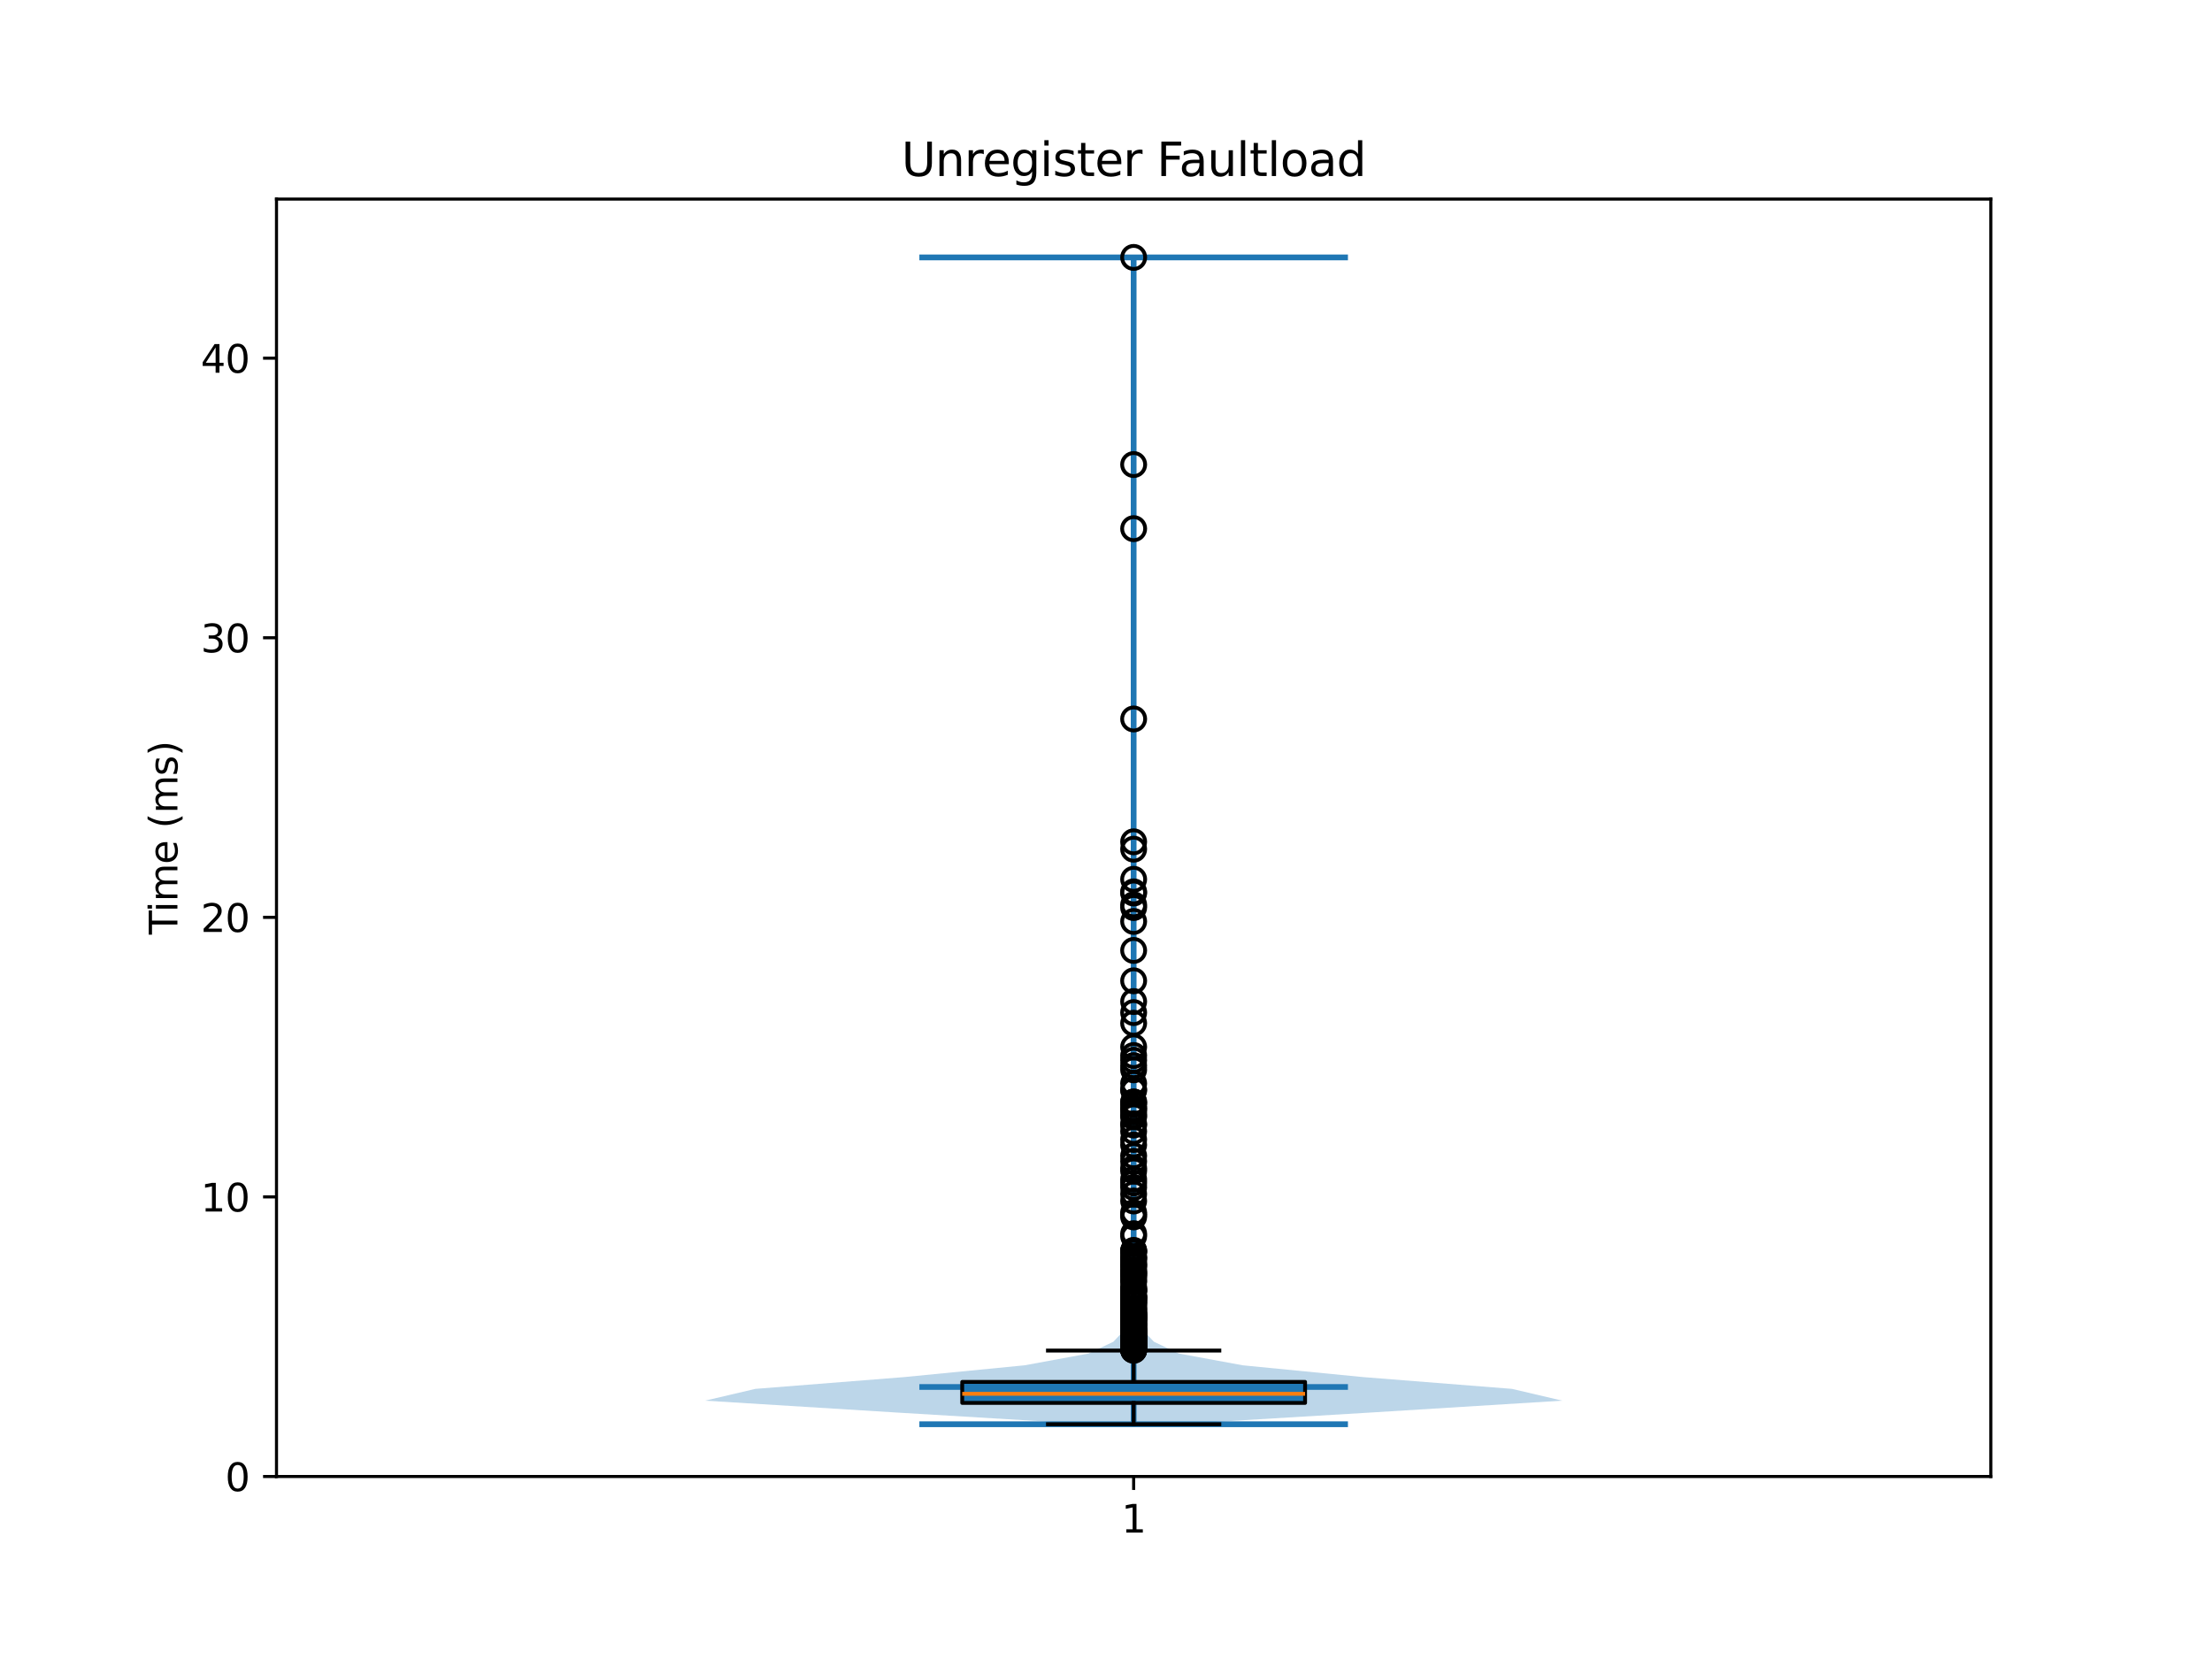 <?xml version="1.0" encoding="utf-8" standalone="no"?>
<!DOCTYPE svg PUBLIC "-//W3C//DTD SVG 1.1//EN"
  "http://www.w3.org/Graphics/SVG/1.1/DTD/svg11.dtd">
<svg xmlns:xlink="http://www.w3.org/1999/xlink" width="576pt" height="432pt" viewBox="0 0 576 432" xmlns="http://www.w3.org/2000/svg" version="1.1">
 <defs>
  <style type="text/css">*{stroke-linejoin: round; stroke-linecap: butt}</style>
 </defs>
 <g id="figure_1">
  <g id="patch_1">
   <path d="M 0 432 
L 576 432 
L 576 0 
L 0 0 
z
" style="fill: #ffffff"/>
  </g>
  <g id="axes_1">
   <g id="patch_2">
    <path d="M 72 384.48 
L 518.4 384.48 
L 518.4 51.84 
L 72 51.84 
z
" style="fill: #ffffff"/>
   </g>
   <g id="FillBetweenPolyCollection_1">
    <path d="M 306.286 370.867 
L 284.114 370.867 
L 233.124 367.798 
L 183.6 364.729 
L 196.686 361.66 
L 235.451 358.591 
L 266.798 355.522 
L 283.459 352.453 
L 289.925 349.384 
L 292.81 346.315 
L 293.843 343.246 
L 294.325 340.177 
L 294.529 337.108 
L 294.736 334.039 
L 294.742 330.97 
L 294.769 327.901 
L 294.946 324.832 
L 295.083 321.763 
L 295.1 318.694 
L 295.058 315.625 
L 295.083 312.556 
L 295.049 309.487 
L 295.04 306.417 
L 295.051 303.348 
L 295.087 300.279 
L 295.08 297.21 
L 295.034 294.141 
L 294.945 291.072 
L 294.908 288.003 
L 295.014 284.934 
L 295.079 281.865 
L 295.08 278.796 
L 295.056 275.727 
L 295.117 272.658 
L 295.17 269.589 
L 295.138 266.52 
L 295.123 263.451 
L 295.142 260.382 
L 295.161 257.313 
L 295.162 254.244 
L 295.187 251.175 
L 295.158 248.106 
L 295.177 245.037 
L 295.171 241.967 
L 295.129 238.898 
L 295.087 235.829 
L 295.08 232.76 
L 295.121 229.691 
L 295.175 226.622 
L 295.173 223.553 
L 295.122 220.484 
L 295.162 217.415 
L 295.197 214.346 
L 295.2 211.277 
L 295.2 208.208 
L 295.2 205.139 
L 295.2 202.07 
L 295.2 199.001 
L 295.2 195.932 
L 295.199 192.863 
L 295.18 189.794 
L 295.157 186.725 
L 295.191 183.656 
L 295.2 180.587 
L 295.2 177.517 
L 295.2 174.448 
L 295.2 171.379 
L 295.2 168.31 
L 295.2 165.241 
L 295.2 162.172 
L 295.2 159.103 
L 295.2 156.034 
L 295.2 152.965 
L 295.2 149.896 
L 295.2 146.827 
L 295.2 143.758 
L 295.186 140.689 
L 295.156 137.62 
L 295.186 134.551 
L 295.2 131.482 
L 295.2 128.413 
L 295.196 125.344 
L 295.164 122.275 
L 295.17 119.206 
L 295.197 116.137 
L 295.2 113.067 
L 295.2 109.998 
L 295.2 106.929 
L 295.2 103.86 
L 295.2 100.791 
L 295.2 97.722 
L 295.2 94.653 
L 295.2 91.584 
L 295.2 88.515 
L 295.2 85.446 
L 295.2 82.377 
L 295.2 79.308 
L 295.2 76.239 
L 295.2 73.17 
L 295.186 70.101 
L 295.156 67.032 
L 295.244 67.032 
L 295.244 67.032 
L 295.214 70.101 
L 295.2 73.17 
L 295.2 76.239 
L 295.2 79.308 
L 295.2 82.377 
L 295.2 85.446 
L 295.2 88.515 
L 295.2 91.584 
L 295.2 94.653 
L 295.2 97.722 
L 295.2 100.791 
L 295.2 103.86 
L 295.2 106.929 
L 295.2 109.998 
L 295.2 113.067 
L 295.203 116.137 
L 295.23 119.206 
L 295.236 122.275 
L 295.204 125.344 
L 295.2 128.413 
L 295.2 131.482 
L 295.214 134.551 
L 295.244 137.62 
L 295.214 140.689 
L 295.2 143.758 
L 295.2 146.827 
L 295.2 149.896 
L 295.2 152.965 
L 295.2 156.034 
L 295.2 159.103 
L 295.2 162.172 
L 295.2 165.241 
L 295.2 168.31 
L 295.2 171.379 
L 295.2 174.448 
L 295.2 177.517 
L 295.2 180.587 
L 295.209 183.656 
L 295.243 186.725 
L 295.22 189.794 
L 295.201 192.863 
L 295.2 195.932 
L 295.2 199.001 
L 295.2 202.07 
L 295.2 205.139 
L 295.2 208.208 
L 295.2 211.277 
L 295.203 214.346 
L 295.238 217.415 
L 295.278 220.484 
L 295.227 223.553 
L 295.225 226.622 
L 295.279 229.691 
L 295.32 232.76 
L 295.313 235.829 
L 295.271 238.898 
L 295.229 241.967 
L 295.223 245.037 
L 295.242 248.106 
L 295.213 251.175 
L 295.238 254.244 
L 295.239 257.313 
L 295.258 260.382 
L 295.277 263.451 
L 295.262 266.52 
L 295.23 269.589 
L 295.283 272.658 
L 295.344 275.727 
L 295.32 278.796 
L 295.321 281.865 
L 295.386 284.934 
L 295.492 288.003 
L 295.455 291.072 
L 295.366 294.141 
L 295.32 297.21 
L 295.313 300.279 
L 295.349 303.348 
L 295.36 306.417 
L 295.351 309.487 
L 295.317 312.556 
L 295.342 315.625 
L 295.3 318.694 
L 295.317 321.763 
L 295.454 324.832 
L 295.631 327.901 
L 295.658 330.97 
L 295.664 334.039 
L 295.871 337.108 
L 296.075 340.177 
L 296.557 343.246 
L 297.59 346.315 
L 300.475 349.384 
L 306.941 352.453 
L 323.602 355.522 
L 354.949 358.591 
L 393.714 361.66 
L 406.8 364.729 
L 357.276 367.798 
L 306.286 370.867 
z
" clip-path="url(#pe26f11ba86)" style="fill: #1f77b4; fill-opacity: 0.3"/>
   </g>
   <g id="matplotlib.axis_1">
    <g id="xtick_1">
     <g id="line2d_1">
      <defs>
       <path id="m9cd7962df7" d="M 0 0 
L 0 3.5 
" style="stroke: #000000; stroke-width: 0.8"/>
      </defs>
      <g>
       <use xlink:href="#m9cd7962df7" x="295.2" y="384.48" style="stroke: #000000; stroke-width: 0.8"/>
      </g>
     </g>
     <g id="text_1">
      <!-- 1 -->
      <g transform="translate(292.019 399.078) scale(0.1 -0.1)">
       <defs>
        <path id="DejaVuSans-31" d="M 794 531 
L 1825 531 
L 1825 4091 
L 703 3866 
L 703 4441 
L 1819 4666 
L 2450 4666 
L 2450 531 
L 3481 531 
L 3481 0 
L 794 0 
L 794 531 
z
" transform="scale(0.016)"/>
       </defs>
       <use xlink:href="#DejaVuSans-31"/>
      </g>
     </g>
    </g>
   </g>
   <g id="matplotlib.axis_2">
    <g id="ytick_1">
     <g id="line2d_2">
      <defs>
       <path id="m1d458cbd4a" d="M 0 0 
L -3.5 0 
" style="stroke: #000000; stroke-width: 0.8"/>
      </defs>
      <g>
       <use xlink:href="#m1d458cbd4a" x="72" y="384.48" style="stroke: #000000; stroke-width: 0.8"/>
      </g>
     </g>
     <g id="text_2">
      <!-- 0 -->
      <g transform="translate(58.638 388.279) scale(0.1 -0.1)">
       <defs>
        <path id="DejaVuSans-30" d="M 2034 4250 
Q 1547 4250 1301 3770 
Q 1056 3291 1056 2328 
Q 1056 1369 1301 889 
Q 1547 409 2034 409 
Q 2525 409 2770 889 
Q 3016 1369 3016 2328 
Q 3016 3291 2770 3770 
Q 2525 4250 2034 4250 
z
M 2034 4750 
Q 2819 4750 3233 4129 
Q 3647 3509 3647 2328 
Q 3647 1150 3233 529 
Q 2819 -91 2034 -91 
Q 1250 -91 836 529 
Q 422 1150 422 2328 
Q 422 3509 836 4129 
Q 1250 4750 2034 4750 
z
" transform="scale(0.016)"/>
       </defs>
       <use xlink:href="#DejaVuSans-30"/>
      </g>
     </g>
    </g>
    <g id="ytick_2">
     <g id="line2d_3">
      <g>
       <use xlink:href="#m1d458cbd4a" x="72" y="311.675" style="stroke: #000000; stroke-width: 0.8"/>
      </g>
     </g>
     <g id="text_3">
      <!-- 10 -->
      <g transform="translate(52.275 315.475) scale(0.1 -0.1)">
       <use xlink:href="#DejaVuSans-31"/>
       <use xlink:href="#DejaVuSans-30" transform="translate(63.623 0)"/>
      </g>
     </g>
    </g>
    <g id="ytick_3">
     <g id="line2d_4">
      <g>
       <use xlink:href="#m1d458cbd4a" x="72" y="238.871" style="stroke: #000000; stroke-width: 0.8"/>
      </g>
     </g>
     <g id="text_4">
      <!-- 20 -->
      <g transform="translate(52.275 242.67) scale(0.1 -0.1)">
       <defs>
        <path id="DejaVuSans-32" d="M 1228 531 
L 3431 531 
L 3431 0 
L 469 0 
L 469 531 
Q 828 903 1448 1529 
Q 2069 2156 2228 2338 
Q 2531 2678 2651 2914 
Q 2772 3150 2772 3378 
Q 2772 3750 2511 3984 
Q 2250 4219 1831 4219 
Q 1534 4219 1204 4116 
Q 875 4013 500 3803 
L 500 4441 
Q 881 4594 1212 4672 
Q 1544 4750 1819 4750 
Q 2544 4750 2975 4387 
Q 3406 4025 3406 3419 
Q 3406 3131 3298 2873 
Q 3191 2616 2906 2266 
Q 2828 2175 2409 1742 
Q 1991 1309 1228 531 
z
" transform="scale(0.016)"/>
       </defs>
       <use xlink:href="#DejaVuSans-32"/>
       <use xlink:href="#DejaVuSans-30" transform="translate(63.623 0)"/>
      </g>
     </g>
    </g>
    <g id="ytick_4">
     <g id="line2d_5">
      <g>
       <use xlink:href="#m1d458cbd4a" x="72" y="166.066" style="stroke: #000000; stroke-width: 0.8"/>
      </g>
     </g>
     <g id="text_5">
      <!-- 30 -->
      <g transform="translate(52.275 169.865) scale(0.1 -0.1)">
       <defs>
        <path id="DejaVuSans-33" d="M 2597 2516 
Q 3050 2419 3304 2112 
Q 3559 1806 3559 1356 
Q 3559 666 3084 287 
Q 2609 -91 1734 -91 
Q 1441 -91 1130 -33 
Q 819 25 488 141 
L 488 750 
Q 750 597 1062 519 
Q 1375 441 1716 441 
Q 2309 441 2620 675 
Q 2931 909 2931 1356 
Q 2931 1769 2642 2001 
Q 2353 2234 1838 2234 
L 1294 2234 
L 1294 2753 
L 1863 2753 
Q 2328 2753 2575 2939 
Q 2822 3125 2822 3475 
Q 2822 3834 2567 4026 
Q 2313 4219 1838 4219 
Q 1578 4219 1281 4162 
Q 984 4106 628 3988 
L 628 4550 
Q 988 4650 1302 4700 
Q 1616 4750 1894 4750 
Q 2613 4750 3031 4423 
Q 3450 4097 3450 3541 
Q 3450 3153 3228 2886 
Q 3006 2619 2597 2516 
z
" transform="scale(0.016)"/>
       </defs>
       <use xlink:href="#DejaVuSans-33"/>
       <use xlink:href="#DejaVuSans-30" transform="translate(63.623 0)"/>
      </g>
     </g>
    </g>
    <g id="ytick_5">
     <g id="line2d_6">
      <g>
       <use xlink:href="#m1d458cbd4a" x="72" y="93.262" style="stroke: #000000; stroke-width: 0.8"/>
      </g>
     </g>
     <g id="text_6">
      <!-- 40 -->
      <g transform="translate(52.275 97.061) scale(0.1 -0.1)">
       <defs>
        <path id="DejaVuSans-34" d="M 2419 4116 
L 825 1625 
L 2419 1625 
L 2419 4116 
z
M 2253 4666 
L 3047 4666 
L 3047 1625 
L 3713 1625 
L 3713 1100 
L 3047 1100 
L 3047 0 
L 2419 0 
L 2419 1100 
L 313 1100 
L 313 1709 
L 2253 4666 
z
" transform="scale(0.016)"/>
       </defs>
       <use xlink:href="#DejaVuSans-34"/>
       <use xlink:href="#DejaVuSans-30" transform="translate(63.623 0)"/>
      </g>
     </g>
    </g>
    <g id="text_7">
     <!-- Time (ms) -->
     <g transform="translate(46.195 243.359) rotate(-90) scale(0.1 -0.1)">
      <defs>
       <path id="DejaVuSans-54" d="M -19 4666 
L 3928 4666 
L 3928 4134 
L 2272 4134 
L 2272 0 
L 1638 0 
L 1638 4134 
L -19 4134 
L -19 4666 
z
" transform="scale(0.016)"/>
       <path id="DejaVuSans-69" d="M 603 3500 
L 1178 3500 
L 1178 0 
L 603 0 
L 603 3500 
z
M 603 4863 
L 1178 4863 
L 1178 4134 
L 603 4134 
L 603 4863 
z
" transform="scale(0.016)"/>
       <path id="DejaVuSans-6d" d="M 3328 2828 
Q 3544 3216 3844 3400 
Q 4144 3584 4550 3584 
Q 5097 3584 5394 3201 
Q 5691 2819 5691 2113 
L 5691 0 
L 5113 0 
L 5113 2094 
Q 5113 2597 4934 2840 
Q 4756 3084 4391 3084 
Q 3944 3084 3684 2787 
Q 3425 2491 3425 1978 
L 3425 0 
L 2847 0 
L 2847 2094 
Q 2847 2600 2669 2842 
Q 2491 3084 2119 3084 
Q 1678 3084 1418 2786 
Q 1159 2488 1159 1978 
L 1159 0 
L 581 0 
L 581 3500 
L 1159 3500 
L 1159 2956 
Q 1356 3278 1631 3431 
Q 1906 3584 2284 3584 
Q 2666 3584 2933 3390 
Q 3200 3197 3328 2828 
z
" transform="scale(0.016)"/>
       <path id="DejaVuSans-65" d="M 3597 1894 
L 3597 1613 
L 953 1613 
Q 991 1019 1311 708 
Q 1631 397 2203 397 
Q 2534 397 2845 478 
Q 3156 559 3463 722 
L 3463 178 
Q 3153 47 2828 -22 
Q 2503 -91 2169 -91 
Q 1331 -91 842 396 
Q 353 884 353 1716 
Q 353 2575 817 3079 
Q 1281 3584 2069 3584 
Q 2775 3584 3186 3129 
Q 3597 2675 3597 1894 
z
M 3022 2063 
Q 3016 2534 2758 2815 
Q 2500 3097 2075 3097 
Q 1594 3097 1305 2825 
Q 1016 2553 972 2059 
L 3022 2063 
z
" transform="scale(0.016)"/>
       <path id="DejaVuSans-20" transform="scale(0.016)"/>
       <path id="DejaVuSans-28" d="M 1984 4856 
Q 1566 4138 1362 3434 
Q 1159 2731 1159 2009 
Q 1159 1288 1364 580 
Q 1569 -128 1984 -844 
L 1484 -844 
Q 1016 -109 783 600 
Q 550 1309 550 2009 
Q 550 2706 781 3412 
Q 1013 4119 1484 4856 
L 1984 4856 
z
" transform="scale(0.016)"/>
       <path id="DejaVuSans-73" d="M 2834 3397 
L 2834 2853 
Q 2591 2978 2328 3040 
Q 2066 3103 1784 3103 
Q 1356 3103 1142 2972 
Q 928 2841 928 2578 
Q 928 2378 1081 2264 
Q 1234 2150 1697 2047 
L 1894 2003 
Q 2506 1872 2764 1633 
Q 3022 1394 3022 966 
Q 3022 478 2636 193 
Q 2250 -91 1575 -91 
Q 1294 -91 989 -36 
Q 684 19 347 128 
L 347 722 
Q 666 556 975 473 
Q 1284 391 1588 391 
Q 1994 391 2212 530 
Q 2431 669 2431 922 
Q 2431 1156 2273 1281 
Q 2116 1406 1581 1522 
L 1381 1569 
Q 847 1681 609 1914 
Q 372 2147 372 2553 
Q 372 3047 722 3315 
Q 1072 3584 1716 3584 
Q 2034 3584 2315 3537 
Q 2597 3491 2834 3397 
z
" transform="scale(0.016)"/>
       <path id="DejaVuSans-29" d="M 513 4856 
L 1013 4856 
Q 1481 4119 1714 3412 
Q 1947 2706 1947 2009 
Q 1947 1309 1714 600 
Q 1481 -109 1013 -844 
L 513 -844 
Q 928 -128 1133 580 
Q 1338 1288 1338 2009 
Q 1338 2731 1133 3434 
Q 928 4138 513 4856 
z
" transform="scale(0.016)"/>
      </defs>
      <use xlink:href="#DejaVuSans-54"/>
      <use xlink:href="#DejaVuSans-69" transform="translate(57.959 0)"/>
      <use xlink:href="#DejaVuSans-6d" transform="translate(85.742 0)"/>
      <use xlink:href="#DejaVuSans-65" transform="translate(183.154 0)"/>
      <use xlink:href="#DejaVuSans-20" transform="translate(244.678 0)"/>
      <use xlink:href="#DejaVuSans-28" transform="translate(276.465 0)"/>
      <use xlink:href="#DejaVuSans-6d" transform="translate(315.479 0)"/>
      <use xlink:href="#DejaVuSans-73" transform="translate(412.891 0)"/>
      <use xlink:href="#DejaVuSans-29" transform="translate(464.99 0)"/>
     </g>
    </g>
   </g>
   <g id="LineCollection_1">
    <path d="M 239.4 361.169 
L 351 361.169 
" clip-path="url(#pe26f11ba86)" style="fill: none; stroke: #1f77b4; stroke-width: 1.5"/>
   </g>
   <g id="LineCollection_2">
    <path d="M 239.4 67.032 
L 351 67.032 
" clip-path="url(#pe26f11ba86)" style="fill: none; stroke: #1f77b4; stroke-width: 1.5"/>
   </g>
   <g id="LineCollection_3">
    <path d="M 239.4 370.867 
L 351 370.867 
" clip-path="url(#pe26f11ba86)" style="fill: none; stroke: #1f77b4; stroke-width: 1.5"/>
   </g>
   <g id="LineCollection_4">
    <path d="M 295.2 370.867 
L 295.2 67.032 
" clip-path="url(#pe26f11ba86)" style="fill: none; stroke: #1f77b4; stroke-width: 1.5"/>
   </g>
   <g id="patch_3">
    <path d="M 250.56 365.315 
L 339.84 365.315 
L 339.84 359.847 
L 250.56 359.847 
L 250.56 365.315 
z
" clip-path="url(#pe26f11ba86)" style="fill: #1f77b4; stroke: #000000; stroke-linejoin: miter"/>
   </g>
   <g id="line2d_7">
    <path d="M 295.2 365.315 
L 295.2 370.867 
" clip-path="url(#pe26f11ba86)" style="fill: none; stroke: #000000; stroke-linecap: square"/>
   </g>
   <g id="line2d_8">
    <path d="M 295.2 359.847 
L 295.2 351.682 
" clip-path="url(#pe26f11ba86)" style="fill: none; stroke: #000000; stroke-linecap: square"/>
   </g>
   <g id="line2d_9">
    <path d="M 272.88 370.867 
L 317.52 370.867 
" clip-path="url(#pe26f11ba86)" style="fill: none; stroke: #000000; stroke-linecap: square"/>
   </g>
   <g id="line2d_10">
    <path d="M 272.88 351.682 
L 317.52 351.682 
" clip-path="url(#pe26f11ba86)" style="fill: none; stroke: #000000; stroke-linecap: square"/>
   </g>
   <g id="line2d_11">
    <defs>
     <path id="m17bad5f0ae" d="M 0 3 
C 0.796 3 1.559 2.684 2.121 2.121 
C 2.684 1.559 3 0.796 3 0 
C 3 -0.796 2.684 -1.559 2.121 -2.121 
C 1.559 -2.684 0.796 -3 0 -3 
C -0.796 -3 -1.559 -2.684 -2.121 -2.121 
C -2.684 -1.559 -3 -0.796 -3 0 
C -3 0.796 -2.684 1.559 -2.121 2.121 
C -1.559 2.684 -0.796 3 0 3 
z
" style="stroke: #000000"/>
    </defs>
    <g clip-path="url(#pe26f11ba86)">
     <use xlink:href="#m17bad5f0ae" x="295.2" y="342.352" style="fill-opacity: 0; stroke: #000000"/>
     <use xlink:href="#m17bad5f0ae" x="295.2" y="347.417" style="fill-opacity: 0; stroke: #000000"/>
     <use xlink:href="#m17bad5f0ae" x="295.2" y="328.521" style="fill-opacity: 0; stroke: #000000"/>
     <use xlink:href="#m17bad5f0ae" x="295.2" y="343.083" style="fill-opacity: 0; stroke: #000000"/>
     <use xlink:href="#m17bad5f0ae" x="295.2" y="349.36" style="fill-opacity: 0; stroke: #000000"/>
     <use xlink:href="#m17bad5f0ae" x="295.2" y="340.522" style="fill-opacity: 0; stroke: #000000"/>
     <use xlink:href="#m17bad5f0ae" x="295.2" y="349.412" style="fill-opacity: 0; stroke: #000000"/>
     <use xlink:href="#m17bad5f0ae" x="295.2" y="347.893" style="fill-opacity: 0; stroke: #000000"/>
     <use xlink:href="#m17bad5f0ae" x="295.2" y="342.728" style="fill-opacity: 0; stroke: #000000"/>
     <use xlink:href="#m17bad5f0ae" x="295.2" y="343.355" style="fill-opacity: 0; stroke: #000000"/>
     <use xlink:href="#m17bad5f0ae" x="295.2" y="351.227" style="fill-opacity: 0; stroke: #000000"/>
     <use xlink:href="#m17bad5f0ae" x="295.2" y="351.069" style="fill-opacity: 0; stroke: #000000"/>
     <use xlink:href="#m17bad5f0ae" x="295.2" y="348.292" style="fill-opacity: 0; stroke: #000000"/>
     <use xlink:href="#m17bad5f0ae" x="295.2" y="350.983" style="fill-opacity: 0; stroke: #000000"/>
     <use xlink:href="#m17bad5f0ae" x="295.2" y="351.285" style="fill-opacity: 0; stroke: #000000"/>
     <use xlink:href="#m17bad5f0ae" x="295.2" y="346.733" style="fill-opacity: 0; stroke: #000000"/>
     <use xlink:href="#m17bad5f0ae" x="295.2" y="350.167" style="fill-opacity: 0; stroke: #000000"/>
     <use xlink:href="#m17bad5f0ae" x="295.2" y="332.52" style="fill-opacity: 0; stroke: #000000"/>
     <use xlink:href="#m17bad5f0ae" x="295.2" y="350.507" style="fill-opacity: 0; stroke: #000000"/>
     <use xlink:href="#m17bad5f0ae" x="295.2" y="350.804" style="fill-opacity: 0; stroke: #000000"/>
     <use xlink:href="#m17bad5f0ae" x="295.2" y="349.46" style="fill-opacity: 0; stroke: #000000"/>
     <use xlink:href="#m17bad5f0ae" x="295.2" y="345.881" style="fill-opacity: 0; stroke: #000000"/>
     <use xlink:href="#m17bad5f0ae" x="295.2" y="337.808" style="fill-opacity: 0; stroke: #000000"/>
     <use xlink:href="#m17bad5f0ae" x="295.2" y="335.951" style="fill-opacity: 0; stroke: #000000"/>
     <use xlink:href="#m17bad5f0ae" x="295.2" y="343.365" style="fill-opacity: 0; stroke: #000000"/>
     <use xlink:href="#m17bad5f0ae" x="295.2" y="341.383" style="fill-opacity: 0; stroke: #000000"/>
     <use xlink:href="#m17bad5f0ae" x="295.2" y="347.379" style="fill-opacity: 0; stroke: #000000"/>
     <use xlink:href="#m17bad5f0ae" x="295.2" y="339.585" style="fill-opacity: 0; stroke: #000000"/>
     <use xlink:href="#m17bad5f0ae" x="295.2" y="335.921" style="fill-opacity: 0; stroke: #000000"/>
     <use xlink:href="#m17bad5f0ae" x="295.2" y="348.267" style="fill-opacity: 0; stroke: #000000"/>
     <use xlink:href="#m17bad5f0ae" x="295.2" y="336.304" style="fill-opacity: 0; stroke: #000000"/>
     <use xlink:href="#m17bad5f0ae" x="295.2" y="332.166" style="fill-opacity: 0; stroke: #000000"/>
     <use xlink:href="#m17bad5f0ae" x="295.2" y="351.319" style="fill-opacity: 0; stroke: #000000"/>
     <use xlink:href="#m17bad5f0ae" x="295.2" y="343.331" style="fill-opacity: 0; stroke: #000000"/>
     <use xlink:href="#m17bad5f0ae" x="295.2" y="351.342" style="fill-opacity: 0; stroke: #000000"/>
     <use xlink:href="#m17bad5f0ae" x="295.2" y="349.578" style="fill-opacity: 0; stroke: #000000"/>
     <use xlink:href="#m17bad5f0ae" x="295.2" y="294.605" style="fill-opacity: 0; stroke: #000000"/>
     <use xlink:href="#m17bad5f0ae" x="295.2" y="338.647" style="fill-opacity: 0; stroke: #000000"/>
     <use xlink:href="#m17bad5f0ae" x="295.2" y="348.379" style="fill-opacity: 0; stroke: #000000"/>
     <use xlink:href="#m17bad5f0ae" x="295.2" y="348.727" style="fill-opacity: 0; stroke: #000000"/>
     <use xlink:href="#m17bad5f0ae" x="295.2" y="350.396" style="fill-opacity: 0; stroke: #000000"/>
     <use xlink:href="#m17bad5f0ae" x="295.2" y="346.621" style="fill-opacity: 0; stroke: #000000"/>
     <use xlink:href="#m17bad5f0ae" x="295.2" y="327.397" style="fill-opacity: 0; stroke: #000000"/>
     <use xlink:href="#m17bad5f0ae" x="295.2" y="348.767" style="fill-opacity: 0; stroke: #000000"/>
     <use xlink:href="#m17bad5f0ae" x="295.2" y="308.029" style="fill-opacity: 0; stroke: #000000"/>
     <use xlink:href="#m17bad5f0ae" x="295.2" y="346.918" style="fill-opacity: 0; stroke: #000000"/>
     <use xlink:href="#m17bad5f0ae" x="295.2" y="351.064" style="fill-opacity: 0; stroke: #000000"/>
     <use xlink:href="#m17bad5f0ae" x="295.2" y="351.529" style="fill-opacity: 0; stroke: #000000"/>
     <use xlink:href="#m17bad5f0ae" x="295.2" y="350.858" style="fill-opacity: 0; stroke: #000000"/>
     <use xlink:href="#m17bad5f0ae" x="295.2" y="333.393" style="fill-opacity: 0; stroke: #000000"/>
     <use xlink:href="#m17bad5f0ae" x="295.2" y="336.198" style="fill-opacity: 0; stroke: #000000"/>
     <use xlink:href="#m17bad5f0ae" x="295.2" y="351.375" style="fill-opacity: 0; stroke: #000000"/>
     <use xlink:href="#m17bad5f0ae" x="295.2" y="350.431" style="fill-opacity: 0; stroke: #000000"/>
     <use xlink:href="#m17bad5f0ae" x="295.2" y="349.255" style="fill-opacity: 0; stroke: #000000"/>
     <use xlink:href="#m17bad5f0ae" x="295.2" y="347.327" style="fill-opacity: 0; stroke: #000000"/>
     <use xlink:href="#m17bad5f0ae" x="295.2" y="347.161" style="fill-opacity: 0; stroke: #000000"/>
     <use xlink:href="#m17bad5f0ae" x="295.2" y="351.284" style="fill-opacity: 0; stroke: #000000"/>
     <use xlink:href="#m17bad5f0ae" x="295.2" y="349.359" style="fill-opacity: 0; stroke: #000000"/>
     <use xlink:href="#m17bad5f0ae" x="295.2" y="350.509" style="fill-opacity: 0; stroke: #000000"/>
     <use xlink:href="#m17bad5f0ae" x="295.2" y="350.694" style="fill-opacity: 0; stroke: #000000"/>
     <use xlink:href="#m17bad5f0ae" x="295.2" y="349.708" style="fill-opacity: 0; stroke: #000000"/>
     <use xlink:href="#m17bad5f0ae" x="295.2" y="347.252" style="fill-opacity: 0; stroke: #000000"/>
     <use xlink:href="#m17bad5f0ae" x="295.2" y="344.885" style="fill-opacity: 0; stroke: #000000"/>
     <use xlink:href="#m17bad5f0ae" x="295.2" y="335.566" style="fill-opacity: 0; stroke: #000000"/>
     <use xlink:href="#m17bad5f0ae" x="295.2" y="350.152" style="fill-opacity: 0; stroke: #000000"/>
     <use xlink:href="#m17bad5f0ae" x="295.2" y="347.207" style="fill-opacity: 0; stroke: #000000"/>
     <use xlink:href="#m17bad5f0ae" x="295.2" y="351.341" style="fill-opacity: 0; stroke: #000000"/>
     <use xlink:href="#m17bad5f0ae" x="295.2" y="310.922" style="fill-opacity: 0; stroke: #000000"/>
     <use xlink:href="#m17bad5f0ae" x="295.2" y="316.881" style="fill-opacity: 0; stroke: #000000"/>
     <use xlink:href="#m17bad5f0ae" x="295.2" y="350.855" style="fill-opacity: 0; stroke: #000000"/>
     <use xlink:href="#m17bad5f0ae" x="295.2" y="349.688" style="fill-opacity: 0; stroke: #000000"/>
     <use xlink:href="#m17bad5f0ae" x="295.2" y="346.449" style="fill-opacity: 0; stroke: #000000"/>
     <use xlink:href="#m17bad5f0ae" x="295.2" y="343.07" style="fill-opacity: 0; stroke: #000000"/>
     <use xlink:href="#m17bad5f0ae" x="295.2" y="350.63" style="fill-opacity: 0; stroke: #000000"/>
     <use xlink:href="#m17bad5f0ae" x="295.2" y="350.545" style="fill-opacity: 0; stroke: #000000"/>
     <use xlink:href="#m17bad5f0ae" x="295.2" y="341.06" style="fill-opacity: 0; stroke: #000000"/>
     <use xlink:href="#m17bad5f0ae" x="295.2" y="350.754" style="fill-opacity: 0; stroke: #000000"/>
     <use xlink:href="#m17bad5f0ae" x="295.2" y="351.131" style="fill-opacity: 0; stroke: #000000"/>
     <use xlink:href="#m17bad5f0ae" x="295.2" y="349.653" style="fill-opacity: 0; stroke: #000000"/>
     <use xlink:href="#m17bad5f0ae" x="295.2" y="349.981" style="fill-opacity: 0; stroke: #000000"/>
     <use xlink:href="#m17bad5f0ae" x="295.2" y="333.779" style="fill-opacity: 0; stroke: #000000"/>
     <use xlink:href="#m17bad5f0ae" x="295.2" y="350.922" style="fill-opacity: 0; stroke: #000000"/>
     <use xlink:href="#m17bad5f0ae" x="295.2" y="349.269" style="fill-opacity: 0; stroke: #000000"/>
     <use xlink:href="#m17bad5f0ae" x="295.2" y="329.267" style="fill-opacity: 0; stroke: #000000"/>
     <use xlink:href="#m17bad5f0ae" x="295.2" y="349.764" style="fill-opacity: 0; stroke: #000000"/>
     <use xlink:href="#m17bad5f0ae" x="295.2" y="344.044" style="fill-opacity: 0; stroke: #000000"/>
     <use xlink:href="#m17bad5f0ae" x="295.2" y="349.682" style="fill-opacity: 0; stroke: #000000"/>
     <use xlink:href="#m17bad5f0ae" x="295.2" y="347.765" style="fill-opacity: 0; stroke: #000000"/>
     <use xlink:href="#m17bad5f0ae" x="295.2" y="338.623" style="fill-opacity: 0; stroke: #000000"/>
     <use xlink:href="#m17bad5f0ae" x="295.2" y="350.473" style="fill-opacity: 0; stroke: #000000"/>
     <use xlink:href="#m17bad5f0ae" x="295.2" y="349.169" style="fill-opacity: 0; stroke: #000000"/>
     <use xlink:href="#m17bad5f0ae" x="295.2" y="342.098" style="fill-opacity: 0; stroke: #000000"/>
     <use xlink:href="#m17bad5f0ae" x="295.2" y="351.052" style="fill-opacity: 0; stroke: #000000"/>
     <use xlink:href="#m17bad5f0ae" x="295.2" y="345.003" style="fill-opacity: 0; stroke: #000000"/>
     <use xlink:href="#m17bad5f0ae" x="295.2" y="348.525" style="fill-opacity: 0; stroke: #000000"/>
     <use xlink:href="#m17bad5f0ae" x="295.2" y="346.351" style="fill-opacity: 0; stroke: #000000"/>
     <use xlink:href="#m17bad5f0ae" x="295.2" y="321.25" style="fill-opacity: 0; stroke: #000000"/>
     <use xlink:href="#m17bad5f0ae" x="295.2" y="351.049" style="fill-opacity: 0; stroke: #000000"/>
     <use xlink:href="#m17bad5f0ae" x="295.2" y="345.055" style="fill-opacity: 0; stroke: #000000"/>
     <use xlink:href="#m17bad5f0ae" x="295.2" y="349.82" style="fill-opacity: 0; stroke: #000000"/>
     <use xlink:href="#m17bad5f0ae" x="295.2" y="348.827" style="fill-opacity: 0; stroke: #000000"/>
     <use xlink:href="#m17bad5f0ae" x="295.2" y="350.945" style="fill-opacity: 0; stroke: #000000"/>
     <use xlink:href="#m17bad5f0ae" x="295.2" y="347.222" style="fill-opacity: 0; stroke: #000000"/>
     <use xlink:href="#m17bad5f0ae" x="295.2" y="347.242" style="fill-opacity: 0; stroke: #000000"/>
     <use xlink:href="#m17bad5f0ae" x="295.2" y="350.989" style="fill-opacity: 0; stroke: #000000"/>
     <use xlink:href="#m17bad5f0ae" x="295.2" y="330.641" style="fill-opacity: 0; stroke: #000000"/>
     <use xlink:href="#m17bad5f0ae" x="295.2" y="338.499" style="fill-opacity: 0; stroke: #000000"/>
     <use xlink:href="#m17bad5f0ae" x="295.2" y="348.593" style="fill-opacity: 0; stroke: #000000"/>
     <use xlink:href="#m17bad5f0ae" x="295.2" y="342.949" style="fill-opacity: 0; stroke: #000000"/>
     <use xlink:href="#m17bad5f0ae" x="295.2" y="342.201" style="fill-opacity: 0; stroke: #000000"/>
     <use xlink:href="#m17bad5f0ae" x="295.2" y="343.437" style="fill-opacity: 0; stroke: #000000"/>
     <use xlink:href="#m17bad5f0ae" x="295.2" y="337.571" style="fill-opacity: 0; stroke: #000000"/>
     <use xlink:href="#m17bad5f0ae" x="295.2" y="350.93" style="fill-opacity: 0; stroke: #000000"/>
     <use xlink:href="#m17bad5f0ae" x="295.2" y="351.409" style="fill-opacity: 0; stroke: #000000"/>
     <use xlink:href="#m17bad5f0ae" x="295.2" y="329.757" style="fill-opacity: 0; stroke: #000000"/>
     <use xlink:href="#m17bad5f0ae" x="295.2" y="346.274" style="fill-opacity: 0; stroke: #000000"/>
     <use xlink:href="#m17bad5f0ae" x="295.2" y="344.699" style="fill-opacity: 0; stroke: #000000"/>
     <use xlink:href="#m17bad5f0ae" x="295.2" y="347.375" style="fill-opacity: 0; stroke: #000000"/>
     <use xlink:href="#m17bad5f0ae" x="295.2" y="348.387" style="fill-opacity: 0; stroke: #000000"/>
     <use xlink:href="#m17bad5f0ae" x="295.2" y="351.499" style="fill-opacity: 0; stroke: #000000"/>
     <use xlink:href="#m17bad5f0ae" x="295.2" y="350.213" style="fill-opacity: 0; stroke: #000000"/>
     <use xlink:href="#m17bad5f0ae" x="295.2" y="350.282" style="fill-opacity: 0; stroke: #000000"/>
     <use xlink:href="#m17bad5f0ae" x="295.2" y="350.155" style="fill-opacity: 0; stroke: #000000"/>
     <use xlink:href="#m17bad5f0ae" x="295.2" y="349.955" style="fill-opacity: 0; stroke: #000000"/>
     <use xlink:href="#m17bad5f0ae" x="295.2" y="326.127" style="fill-opacity: 0; stroke: #000000"/>
     <use xlink:href="#m17bad5f0ae" x="295.2" y="346.331" style="fill-opacity: 0; stroke: #000000"/>
     <use xlink:href="#m17bad5f0ae" x="295.2" y="298.146" style="fill-opacity: 0; stroke: #000000"/>
     <use xlink:href="#m17bad5f0ae" x="295.2" y="290.837" style="fill-opacity: 0; stroke: #000000"/>
     <use xlink:href="#m17bad5f0ae" x="295.2" y="263.673" style="fill-opacity: 0; stroke: #000000"/>
     <use xlink:href="#m17bad5f0ae" x="295.2" y="288.626" style="fill-opacity: 0; stroke: #000000"/>
     <use xlink:href="#m17bad5f0ae" x="295.2" y="67.032" style="fill-opacity: 0; stroke: #000000"/>
     <use xlink:href="#m17bad5f0ae" x="295.2" y="287.628" style="fill-opacity: 0; stroke: #000000"/>
     <use xlink:href="#m17bad5f0ae" x="295.2" y="288.67" style="fill-opacity: 0; stroke: #000000"/>
     <use xlink:href="#m17bad5f0ae" x="295.2" y="316.314" style="fill-opacity: 0; stroke: #000000"/>
     <use xlink:href="#m17bad5f0ae" x="295.2" y="292.958" style="fill-opacity: 0; stroke: #000000"/>
     <use xlink:href="#m17bad5f0ae" x="295.2" y="312.735" style="fill-opacity: 0; stroke: #000000"/>
     <use xlink:href="#m17bad5f0ae" x="295.2" y="289.55" style="fill-opacity: 0; stroke: #000000"/>
     <use xlink:href="#m17bad5f0ae" x="295.2" y="219.204" style="fill-opacity: 0; stroke: #000000"/>
     <use xlink:href="#m17bad5f0ae" x="295.2" y="232.549" style="fill-opacity: 0; stroke: #000000"/>
     <use xlink:href="#m17bad5f0ae" x="295.2" y="304.918" style="fill-opacity: 0; stroke: #000000"/>
     <use xlink:href="#m17bad5f0ae" x="295.2" y="221.128" style="fill-opacity: 0; stroke: #000000"/>
     <use xlink:href="#m17bad5f0ae" x="295.2" y="137.657" style="fill-opacity: 0; stroke: #000000"/>
     <use xlink:href="#m17bad5f0ae" x="295.2" y="321.923" style="fill-opacity: 0; stroke: #000000"/>
     <use xlink:href="#m17bad5f0ae" x="295.2" y="260.802" style="fill-opacity: 0; stroke: #000000"/>
     <use xlink:href="#m17bad5f0ae" x="295.2" y="300.956" style="fill-opacity: 0; stroke: #000000"/>
     <use xlink:href="#m17bad5f0ae" x="295.2" y="278.579" style="fill-opacity: 0; stroke: #000000"/>
     <use xlink:href="#m17bad5f0ae" x="295.2" y="337.899" style="fill-opacity: 0; stroke: #000000"/>
     <use xlink:href="#m17bad5f0ae" x="295.2" y="296.718" style="fill-opacity: 0; stroke: #000000"/>
     <use xlink:href="#m17bad5f0ae" x="295.2" y="232.234" style="fill-opacity: 0; stroke: #000000"/>
     <use xlink:href="#m17bad5f0ae" x="295.2" y="120.97" style="fill-opacity: 0; stroke: #000000"/>
     <use xlink:href="#m17bad5f0ae" x="295.2" y="276.088" style="fill-opacity: 0; stroke: #000000"/>
     <use xlink:href="#m17bad5f0ae" x="295.2" y="266.446" style="fill-opacity: 0; stroke: #000000"/>
     <use xlink:href="#m17bad5f0ae" x="295.2" y="236.325" style="fill-opacity: 0; stroke: #000000"/>
     <use xlink:href="#m17bad5f0ae" x="295.2" y="235.604" style="fill-opacity: 0; stroke: #000000"/>
     <use xlink:href="#m17bad5f0ae" x="295.2" y="274.857" style="fill-opacity: 0; stroke: #000000"/>
     <use xlink:href="#m17bad5f0ae" x="295.2" y="283.919" style="fill-opacity: 0; stroke: #000000"/>
     <use xlink:href="#m17bad5f0ae" x="295.2" y="282.123" style="fill-opacity: 0; stroke: #000000"/>
     <use xlink:href="#m17bad5f0ae" x="295.2" y="247.493" style="fill-opacity: 0; stroke: #000000"/>
     <use xlink:href="#m17bad5f0ae" x="295.2" y="272.619" style="fill-opacity: 0; stroke: #000000"/>
     <use xlink:href="#m17bad5f0ae" x="295.2" y="187.217" style="fill-opacity: 0; stroke: #000000"/>
     <use xlink:href="#m17bad5f0ae" x="295.2" y="315.751" style="fill-opacity: 0; stroke: #000000"/>
     <use xlink:href="#m17bad5f0ae" x="295.2" y="239.939" style="fill-opacity: 0; stroke: #000000"/>
     <use xlink:href="#m17bad5f0ae" x="295.2" y="228.966" style="fill-opacity: 0; stroke: #000000"/>
     <use xlink:href="#m17bad5f0ae" x="295.2" y="255.402" style="fill-opacity: 0; stroke: #000000"/>
     <use xlink:href="#m17bad5f0ae" x="295.2" y="290.433" style="fill-opacity: 0; stroke: #000000"/>
     <use xlink:href="#m17bad5f0ae" x="295.2" y="286.975" style="fill-opacity: 0; stroke: #000000"/>
     <use xlink:href="#m17bad5f0ae" x="295.2" y="302.404" style="fill-opacity: 0; stroke: #000000"/>
     <use xlink:href="#m17bad5f0ae" x="295.2" y="292.654" style="fill-opacity: 0; stroke: #000000"/>
     <use xlink:href="#m17bad5f0ae" x="295.2" y="304.154" style="fill-opacity: 0; stroke: #000000"/>
     <use xlink:href="#m17bad5f0ae" x="295.2" y="283.731" style="fill-opacity: 0; stroke: #000000"/>
     <use xlink:href="#m17bad5f0ae" x="295.2" y="309.191" style="fill-opacity: 0; stroke: #000000"/>
     <use xlink:href="#m17bad5f0ae" x="295.2" y="325.846" style="fill-opacity: 0; stroke: #000000"/>
     <use xlink:href="#m17bad5f0ae" x="295.2" y="277.482" style="fill-opacity: 0; stroke: #000000"/>
     <use xlink:href="#m17bad5f0ae" x="295.2" y="325.764" style="fill-opacity: 0; stroke: #000000"/>
     <use xlink:href="#m17bad5f0ae" x="295.2" y="339.533" style="fill-opacity: 0; stroke: #000000"/>
     <use xlink:href="#m17bad5f0ae" x="295.2" y="331.202" style="fill-opacity: 0; stroke: #000000"/>
     <use xlink:href="#m17bad5f0ae" x="295.2" y="331.517" style="fill-opacity: 0; stroke: #000000"/>
     <use xlink:href="#m17bad5f0ae" x="295.2" y="349.403" style="fill-opacity: 0; stroke: #000000"/>
     <use xlink:href="#m17bad5f0ae" x="295.2" y="327.495" style="fill-opacity: 0; stroke: #000000"/>
     <use xlink:href="#m17bad5f0ae" x="295.2" y="327.74" style="fill-opacity: 0; stroke: #000000"/>
     <use xlink:href="#m17bad5f0ae" x="295.2" y="348.369" style="fill-opacity: 0; stroke: #000000"/>
     <use xlink:href="#m17bad5f0ae" x="295.2" y="351.612" style="fill-opacity: 0; stroke: #000000"/>
     <use xlink:href="#m17bad5f0ae" x="295.2" y="345.688" style="fill-opacity: 0; stroke: #000000"/>
     <use xlink:href="#m17bad5f0ae" x="295.2" y="342.271" style="fill-opacity: 0; stroke: #000000"/>
     <use xlink:href="#m17bad5f0ae" x="295.2" y="349.894" style="fill-opacity: 0; stroke: #000000"/>
     <use xlink:href="#m17bad5f0ae" x="295.2" y="341.783" style="fill-opacity: 0; stroke: #000000"/>
     <use xlink:href="#m17bad5f0ae" x="295.2" y="337.85" style="fill-opacity: 0; stroke: #000000"/>
     <use xlink:href="#m17bad5f0ae" x="295.2" y="350.295" style="fill-opacity: 0; stroke: #000000"/>
     <use xlink:href="#m17bad5f0ae" x="295.2" y="349.247" style="fill-opacity: 0; stroke: #000000"/>
     <use xlink:href="#m17bad5f0ae" x="295.2" y="325.591" style="fill-opacity: 0; stroke: #000000"/>
     <use xlink:href="#m17bad5f0ae" x="295.2" y="350.327" style="fill-opacity: 0; stroke: #000000"/>
     <use xlink:href="#m17bad5f0ae" x="295.2" y="345.783" style="fill-opacity: 0; stroke: #000000"/>
     <use xlink:href="#m17bad5f0ae" x="295.2" y="346.488" style="fill-opacity: 0; stroke: #000000"/>
     <use xlink:href="#m17bad5f0ae" x="295.2" y="343.314" style="fill-opacity: 0; stroke: #000000"/>
     <use xlink:href="#m17bad5f0ae" x="295.2" y="347.961" style="fill-opacity: 0; stroke: #000000"/>
     <use xlink:href="#m17bad5f0ae" x="295.2" y="343.986" style="fill-opacity: 0; stroke: #000000"/>
     <use xlink:href="#m17bad5f0ae" x="295.2" y="349.529" style="fill-opacity: 0; stroke: #000000"/>
     <use xlink:href="#m17bad5f0ae" x="295.2" y="347.264" style="fill-opacity: 0; stroke: #000000"/>
     <use xlink:href="#m17bad5f0ae" x="295.2" y="350.463" style="fill-opacity: 0; stroke: #000000"/>
     <use xlink:href="#m17bad5f0ae" x="295.2" y="348.177" style="fill-opacity: 0; stroke: #000000"/>
     <use xlink:href="#m17bad5f0ae" x="295.2" y="335.108" style="fill-opacity: 0; stroke: #000000"/>
     <use xlink:href="#m17bad5f0ae" x="295.2" y="347.049" style="fill-opacity: 0; stroke: #000000"/>
     <use xlink:href="#m17bad5f0ae" x="295.2" y="351.421" style="fill-opacity: 0; stroke: #000000"/>
     <use xlink:href="#m17bad5f0ae" x="295.2" y="349.239" style="fill-opacity: 0; stroke: #000000"/>
     <use xlink:href="#m17bad5f0ae" x="295.2" y="342.405" style="fill-opacity: 0; stroke: #000000"/>
     <use xlink:href="#m17bad5f0ae" x="295.2" y="331.636" style="fill-opacity: 0; stroke: #000000"/>
     <use xlink:href="#m17bad5f0ae" x="295.2" y="307.06" style="fill-opacity: 0; stroke: #000000"/>
     <use xlink:href="#m17bad5f0ae" x="295.2" y="350.785" style="fill-opacity: 0; stroke: #000000"/>
     <use xlink:href="#m17bad5f0ae" x="295.2" y="350.659" style="fill-opacity: 0; stroke: #000000"/>
     <use xlink:href="#m17bad5f0ae" x="295.2" y="348.986" style="fill-opacity: 0; stroke: #000000"/>
     <use xlink:href="#m17bad5f0ae" x="295.2" y="349.746" style="fill-opacity: 0; stroke: #000000"/>
     <use xlink:href="#m17bad5f0ae" x="295.2" y="340.624" style="fill-opacity: 0; stroke: #000000"/>
     <use xlink:href="#m17bad5f0ae" x="295.2" y="346.931" style="fill-opacity: 0; stroke: #000000"/>
     <use xlink:href="#m17bad5f0ae" x="295.2" y="347.597" style="fill-opacity: 0; stroke: #000000"/>
     <use xlink:href="#m17bad5f0ae" x="295.2" y="349.84" style="fill-opacity: 0; stroke: #000000"/>
     <use xlink:href="#m17bad5f0ae" x="295.2" y="351.217" style="fill-opacity: 0; stroke: #000000"/>
     <use xlink:href="#m17bad5f0ae" x="295.2" y="350.38" style="fill-opacity: 0; stroke: #000000"/>
     <use xlink:href="#m17bad5f0ae" x="295.2" y="347.945" style="fill-opacity: 0; stroke: #000000"/>
     <use xlink:href="#m17bad5f0ae" x="295.2" y="350.148" style="fill-opacity: 0; stroke: #000000"/>
     <use xlink:href="#m17bad5f0ae" x="295.2" y="348.855" style="fill-opacity: 0; stroke: #000000"/>
     <use xlink:href="#m17bad5f0ae" x="295.2" y="286.946" style="fill-opacity: 0; stroke: #000000"/>
     <use xlink:href="#m17bad5f0ae" x="295.2" y="350.914" style="fill-opacity: 0; stroke: #000000"/>
     <use xlink:href="#m17bad5f0ae" x="295.2" y="337.588" style="fill-opacity: 0; stroke: #000000"/>
     <use xlink:href="#m17bad5f0ae" x="295.2" y="349.66" style="fill-opacity: 0; stroke: #000000"/>
     <use xlink:href="#m17bad5f0ae" x="295.2" y="349.298" style="fill-opacity: 0; stroke: #000000"/>
     <use xlink:href="#m17bad5f0ae" x="295.2" y="339.218" style="fill-opacity: 0; stroke: #000000"/>
     <use xlink:href="#m17bad5f0ae" x="295.2" y="329.439" style="fill-opacity: 0; stroke: #000000"/>
     <use xlink:href="#m17bad5f0ae" x="295.2" y="344.956" style="fill-opacity: 0; stroke: #000000"/>
     <use xlink:href="#m17bad5f0ae" x="295.2" y="342.99" style="fill-opacity: 0; stroke: #000000"/>
     <use xlink:href="#m17bad5f0ae" x="295.2" y="350.338" style="fill-opacity: 0; stroke: #000000"/>
     <use xlink:href="#m17bad5f0ae" x="295.2" y="344.105" style="fill-opacity: 0; stroke: #000000"/>
    </g>
   </g>
   <g id="line2d_12">
    <path d="M 250.56 362.949 
L 339.84 362.949 
" clip-path="url(#pe26f11ba86)" style="fill: none; stroke: #ff7f0e"/>
   </g>
   <g id="patch_4">
    <path d="M 72 384.48 
L 72 51.84 
" style="fill: none; stroke: #000000; stroke-width: 0.8; stroke-linejoin: miter; stroke-linecap: square"/>
   </g>
   <g id="patch_5">
    <path d="M 518.4 384.48 
L 518.4 51.84 
" style="fill: none; stroke: #000000; stroke-width: 0.8; stroke-linejoin: miter; stroke-linecap: square"/>
   </g>
   <g id="patch_6">
    <path d="M 72 384.48 
L 518.4 384.48 
" style="fill: none; stroke: #000000; stroke-width: 0.8; stroke-linejoin: miter; stroke-linecap: square"/>
   </g>
   <g id="patch_7">
    <path d="M 72 51.84 
L 518.4 51.84 
" style="fill: none; stroke: #000000; stroke-width: 0.8; stroke-linejoin: miter; stroke-linecap: square"/>
   </g>
   <g id="text_8">
    <!-- Unregister Faultload -->
    <g transform="translate(234.738 45.84) scale(0.12 -0.12)">
     <defs>
      <path id="DejaVuSans-55" d="M 556 4666 
L 1191 4666 
L 1191 1831 
Q 1191 1081 1462 751 
Q 1734 422 2344 422 
Q 2950 422 3222 751 
Q 3494 1081 3494 1831 
L 3494 4666 
L 4128 4666 
L 4128 1753 
Q 4128 841 3676 375 
Q 3225 -91 2344 -91 
Q 1459 -91 1007 375 
Q 556 841 556 1753 
L 556 4666 
z
" transform="scale(0.016)"/>
      <path id="DejaVuSans-6e" d="M 3513 2113 
L 3513 0 
L 2938 0 
L 2938 2094 
Q 2938 2591 2744 2837 
Q 2550 3084 2163 3084 
Q 1697 3084 1428 2787 
Q 1159 2491 1159 1978 
L 1159 0 
L 581 0 
L 581 3500 
L 1159 3500 
L 1159 2956 
Q 1366 3272 1645 3428 
Q 1925 3584 2291 3584 
Q 2894 3584 3203 3211 
Q 3513 2838 3513 2113 
z
" transform="scale(0.016)"/>
      <path id="DejaVuSans-72" d="M 2631 2963 
Q 2534 3019 2420 3045 
Q 2306 3072 2169 3072 
Q 1681 3072 1420 2755 
Q 1159 2438 1159 1844 
L 1159 0 
L 581 0 
L 581 3500 
L 1159 3500 
L 1159 2956 
Q 1341 3275 1631 3429 
Q 1922 3584 2338 3584 
Q 2397 3584 2469 3576 
Q 2541 3569 2628 3553 
L 2631 2963 
z
" transform="scale(0.016)"/>
      <path id="DejaVuSans-67" d="M 2906 1791 
Q 2906 2416 2648 2759 
Q 2391 3103 1925 3103 
Q 1463 3103 1205 2759 
Q 947 2416 947 1791 
Q 947 1169 1205 825 
Q 1463 481 1925 481 
Q 2391 481 2648 825 
Q 2906 1169 2906 1791 
z
M 3481 434 
Q 3481 -459 3084 -895 
Q 2688 -1331 1869 -1331 
Q 1566 -1331 1297 -1286 
Q 1028 -1241 775 -1147 
L 775 -588 
Q 1028 -725 1275 -790 
Q 1522 -856 1778 -856 
Q 2344 -856 2625 -561 
Q 2906 -266 2906 331 
L 2906 616 
Q 2728 306 2450 153 
Q 2172 0 1784 0 
Q 1141 0 747 490 
Q 353 981 353 1791 
Q 353 2603 747 3093 
Q 1141 3584 1784 3584 
Q 2172 3584 2450 3431 
Q 2728 3278 2906 2969 
L 2906 3500 
L 3481 3500 
L 3481 434 
z
" transform="scale(0.016)"/>
      <path id="DejaVuSans-74" d="M 1172 4494 
L 1172 3500 
L 2356 3500 
L 2356 3053 
L 1172 3053 
L 1172 1153 
Q 1172 725 1289 603 
Q 1406 481 1766 481 
L 2356 481 
L 2356 0 
L 1766 0 
Q 1100 0 847 248 
Q 594 497 594 1153 
L 594 3053 
L 172 3053 
L 172 3500 
L 594 3500 
L 594 4494 
L 1172 4494 
z
" transform="scale(0.016)"/>
      <path id="DejaVuSans-46" d="M 628 4666 
L 3309 4666 
L 3309 4134 
L 1259 4134 
L 1259 2759 
L 3109 2759 
L 3109 2228 
L 1259 2228 
L 1259 0 
L 628 0 
L 628 4666 
z
" transform="scale(0.016)"/>
      <path id="DejaVuSans-61" d="M 2194 1759 
Q 1497 1759 1228 1600 
Q 959 1441 959 1056 
Q 959 750 1161 570 
Q 1363 391 1709 391 
Q 2188 391 2477 730 
Q 2766 1069 2766 1631 
L 2766 1759 
L 2194 1759 
z
M 3341 1997 
L 3341 0 
L 2766 0 
L 2766 531 
Q 2569 213 2275 61 
Q 1981 -91 1556 -91 
Q 1019 -91 701 211 
Q 384 513 384 1019 
Q 384 1609 779 1909 
Q 1175 2209 1959 2209 
L 2766 2209 
L 2766 2266 
Q 2766 2663 2505 2880 
Q 2244 3097 1772 3097 
Q 1472 3097 1187 3025 
Q 903 2953 641 2809 
L 641 3341 
Q 956 3463 1253 3523 
Q 1550 3584 1831 3584 
Q 2591 3584 2966 3190 
Q 3341 2797 3341 1997 
z
" transform="scale(0.016)"/>
      <path id="DejaVuSans-75" d="M 544 1381 
L 544 3500 
L 1119 3500 
L 1119 1403 
Q 1119 906 1312 657 
Q 1506 409 1894 409 
Q 2359 409 2629 706 
Q 2900 1003 2900 1516 
L 2900 3500 
L 3475 3500 
L 3475 0 
L 2900 0 
L 2900 538 
Q 2691 219 2414 64 
Q 2138 -91 1772 -91 
Q 1169 -91 856 284 
Q 544 659 544 1381 
z
M 1991 3584 
L 1991 3584 
z
" transform="scale(0.016)"/>
      <path id="DejaVuSans-6c" d="M 603 4863 
L 1178 4863 
L 1178 0 
L 603 0 
L 603 4863 
z
" transform="scale(0.016)"/>
      <path id="DejaVuSans-6f" d="M 1959 3097 
Q 1497 3097 1228 2736 
Q 959 2375 959 1747 
Q 959 1119 1226 758 
Q 1494 397 1959 397 
Q 2419 397 2687 759 
Q 2956 1122 2956 1747 
Q 2956 2369 2687 2733 
Q 2419 3097 1959 3097 
z
M 1959 3584 
Q 2709 3584 3137 3096 
Q 3566 2609 3566 1747 
Q 3566 888 3137 398 
Q 2709 -91 1959 -91 
Q 1206 -91 779 398 
Q 353 888 353 1747 
Q 353 2609 779 3096 
Q 1206 3584 1959 3584 
z
" transform="scale(0.016)"/>
      <path id="DejaVuSans-64" d="M 2906 2969 
L 2906 4863 
L 3481 4863 
L 3481 0 
L 2906 0 
L 2906 525 
Q 2725 213 2448 61 
Q 2172 -91 1784 -91 
Q 1150 -91 751 415 
Q 353 922 353 1747 
Q 353 2572 751 3078 
Q 1150 3584 1784 3584 
Q 2172 3584 2448 3432 
Q 2725 3281 2906 2969 
z
M 947 1747 
Q 947 1113 1208 752 
Q 1469 391 1925 391 
Q 2381 391 2643 752 
Q 2906 1113 2906 1747 
Q 2906 2381 2643 2742 
Q 2381 3103 1925 3103 
Q 1469 3103 1208 2742 
Q 947 2381 947 1747 
z
" transform="scale(0.016)"/>
     </defs>
     <use xlink:href="#DejaVuSans-55"/>
     <use xlink:href="#DejaVuSans-6e" transform="translate(73.193 0)"/>
     <use xlink:href="#DejaVuSans-72" transform="translate(136.572 0)"/>
     <use xlink:href="#DejaVuSans-65" transform="translate(175.436 0)"/>
     <use xlink:href="#DejaVuSans-67" transform="translate(236.959 0)"/>
     <use xlink:href="#DejaVuSans-69" transform="translate(300.436 0)"/>
     <use xlink:href="#DejaVuSans-73" transform="translate(328.219 0)"/>
     <use xlink:href="#DejaVuSans-74" transform="translate(380.318 0)"/>
     <use xlink:href="#DejaVuSans-65" transform="translate(419.527 0)"/>
     <use xlink:href="#DejaVuSans-72" transform="translate(481.051 0)"/>
     <use xlink:href="#DejaVuSans-20" transform="translate(522.164 0)"/>
     <use xlink:href="#DejaVuSans-46" transform="translate(553.951 0)"/>
     <use xlink:href="#DejaVuSans-61" transform="translate(602.346 0)"/>
     <use xlink:href="#DejaVuSans-75" transform="translate(663.625 0)"/>
     <use xlink:href="#DejaVuSans-6c" transform="translate(727.004 0)"/>
     <use xlink:href="#DejaVuSans-74" transform="translate(754.787 0)"/>
     <use xlink:href="#DejaVuSans-6c" transform="translate(793.996 0)"/>
     <use xlink:href="#DejaVuSans-6f" transform="translate(821.779 0)"/>
     <use xlink:href="#DejaVuSans-61" transform="translate(882.961 0)"/>
     <use xlink:href="#DejaVuSans-64" transform="translate(944.24 0)"/>
    </g>
   </g>
  </g>
 </g>
 <defs>
  <clipPath id="pe26f11ba86">
   <rect x="72" y="51.84" width="446.4" height="332.64"/>
  </clipPath>
 </defs>
</svg>
